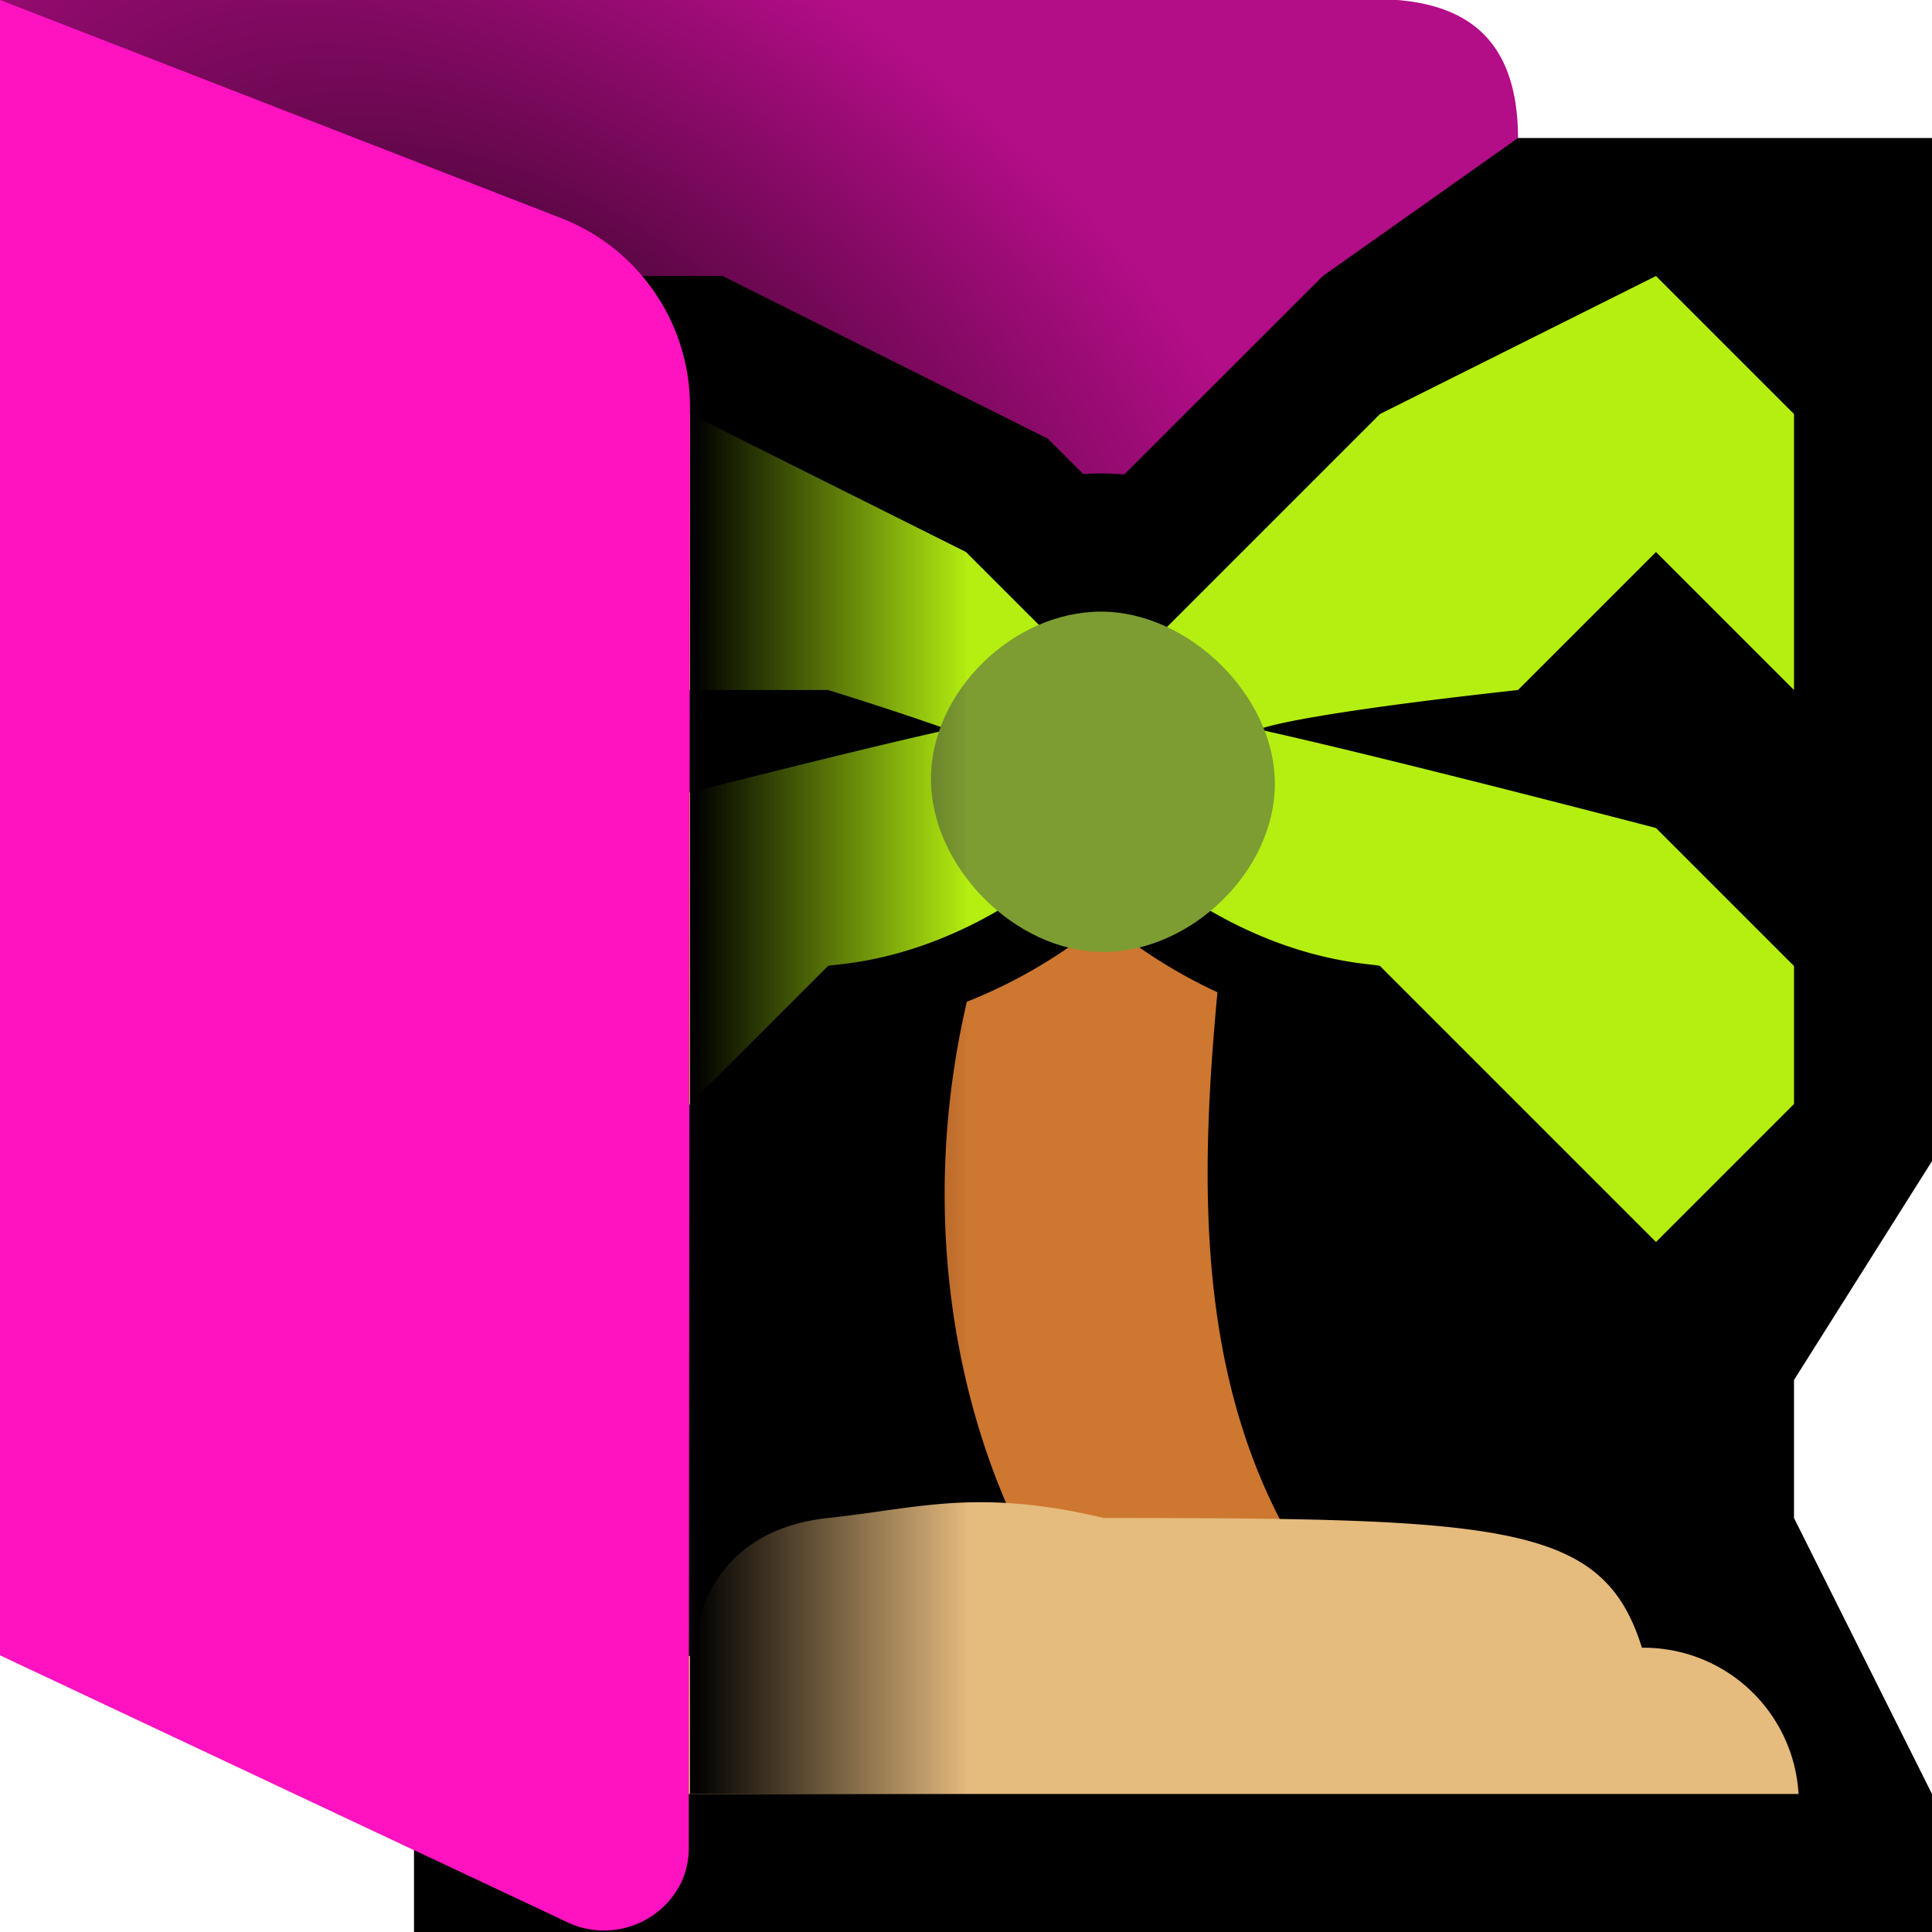 <svg xmlns="http://www.w3.org/2000/svg" id="Done" viewBox="0 0 14 14"><defs><radialGradient id="radial-gradient" cx="90.232" cy="49.426" r="1.587" fx="90.232" fy="49.426" gradientTransform="matrix(3.435 2.29 1.26 -1.89 -368.24 -110.25)" gradientUnits="userSpaceOnUse"><stop offset="0"/><stop offset="1" stop-opacity="0"/></radialGradient><linearGradient id="linear-gradient" x1="72.29" x2="72.819" y1="-30.561" y2="-30.561" gradientTransform="matrix(3.78 0 0 -3.78 -268.223 -107.505)" gradientUnits="userSpaceOnUse"><stop offset="0"/><stop offset="1" stop-opacity="0"/></linearGradient><style>.cls-8{fill:#ff13c0}</style></defs><g id="Layer_23_copy_8"><path id="folder" d="M0-.006v12l4.113 1.936A.62.62 0 0 0 5 13.366v-2.372h6v-10c-.004-.745-.409-.989-1-1z" class="cls-8"/><path id="folder_shadow" d="m-.018-.006 4.085 1.588c.562.219.933.76.933 1.364v8.048h6v-10c-.004-.745-.41-.989-1.002-1z" opacity=".3" style="isolation:isolate"/><path id="flap_shadow" fill="url(#radial-gradient)" d="M10 10.994c.706-.08 1.081-.38 1-.984V4.994q.997-.002 1-1v-3c.005-.64-.31-.99-1-1H0v11z" opacity=".711" style="isolation:isolate"/><path fill-rule="evenodd" d="M3 14v-3L2 8.236v-1.65L2.586 6h-.412l-.156-.81c-.016-.086-.05-.26-.017-1.224l.013-.394L3.586 2h1.65l2.356 1.178.258.257a2 2 0 0 1 .297.003L9.586 2 11 1h3v7.414L13 10v1l1 2v1z"/><g id="_2220002388688"><path fill="#ce7730" fill-rule="evenodd" d="M8.672 11.317a.1.1 0 0 1-.065-.021.9.9 0 0 0-.665-.173q-.047.006-.083-.024C7.823 11.07 8 12 8 12c-1-1-2-4 0-7 1 0 .038 1.256.077 1.243a.11.11 0 0 1 .11.024.43.43 0 0 0 .519.056.11.11 0 0 1 .115.001c.035.023.185-1.365.18-1.324 0 2-1 5 1 7 .002.042-1.24-.716-1.277-.696a.1.1 0 0 1-.051.013Z"/><path fill="#b4ef11" fill-rule="evenodd" d="M2.75 8.059V6.897l1.121-1.122.066-.017s1.078-.281 2.019-.512l-3.162.004-.04-.203c-.03-.16-.013-.791-.004-1.056l.003-.098L3.897 2.75h1.162l2.053 1.026.887.872 1.824-1.825 2.226-1.127 1.201 1.2v2.707L12 4.353l-.883.883s-.559.066-.749.09c.848.211 1.695.432 1.695.432l.066.017 1.121 1.121v1.207L12 9.353 9.882 7.235c-.7-.092-1.324-.39-1.882-.891-.43.384-1.066.795-1.883.892l-.94.94L4 10.559z"/><path d="m12 2 1 1v2l-1-1-1 1c-.036.005-1.511.16-1.88.285C10.064 5.494 12 6 12 6l1 1v1l-1 1-1-1-1-1c-.044-.025-1 0-2-1-1 1-1.961.978-2 1L5 8l-1 2-1-2V7l1-1s1.926-.503 2.872-.713A24 24 0 0 0 6 5H3c-.029-.15 0-1 0-1l1-1h1l2 1 1 1 1-1 1-1zm.099-.608-.323.16-2 1-.072.037-.058.058-1 1L8 4.293l-.647-.646-.057-.058-.073-.036-2-1-.105-.053H3.793l-.147.146-1 1-.14.14-.006.197c-.02.602-.017.976.009 1.112l.078.405h1.349l-.062.016-.132.035-.096.095-1 1-.146.147v1.325l.053.106 1 2 .447.894.447-.894.964-1.928.824-.824a3.7 3.7 0 0 0 1.764-.8c.538.438 1.13.706 1.766.8l.881.881 1 1 .354.354.354-.354 1-1 .146-.146V6.793l-.146-.147-1-1-.096-.095-.132-.035-.743-.192.617-.617.646.647.854.853V2.793l-.146-.146-1-1z"/><path fill="#7d9c32" fill-rule="evenodd" d="M7.992 6.898c-.636 0-1.246-.617-1.246-1.253s.598-1.213 1.233-1.213 1.259.611 1.259 1.247-.61 1.22-1.246 1.22"/><path fill="#e6bb7e" fill-rule="evenodd" d="M4 13c0-.623.377-1 1-1 .038 0 .006-.892 1-1 .655-.07 1.08-.218 2 0 2.918 0 3.618.04 3.898.94A1.125 1.125 0 0 1 13.033 13z"/></g><path id="icon_shadow" fill="url(#linear-gradient)" d="M5 3h1l1 1v9H5z"/><path id="flap" d="M5 2.946c0-.603-.37-1.145-.931-1.364L0 0v11.994l4.113 1.936c.31.146.681.013.828-.298a.6.6 0 0 0 .05-.224z" class="cls-8"/></g></svg>